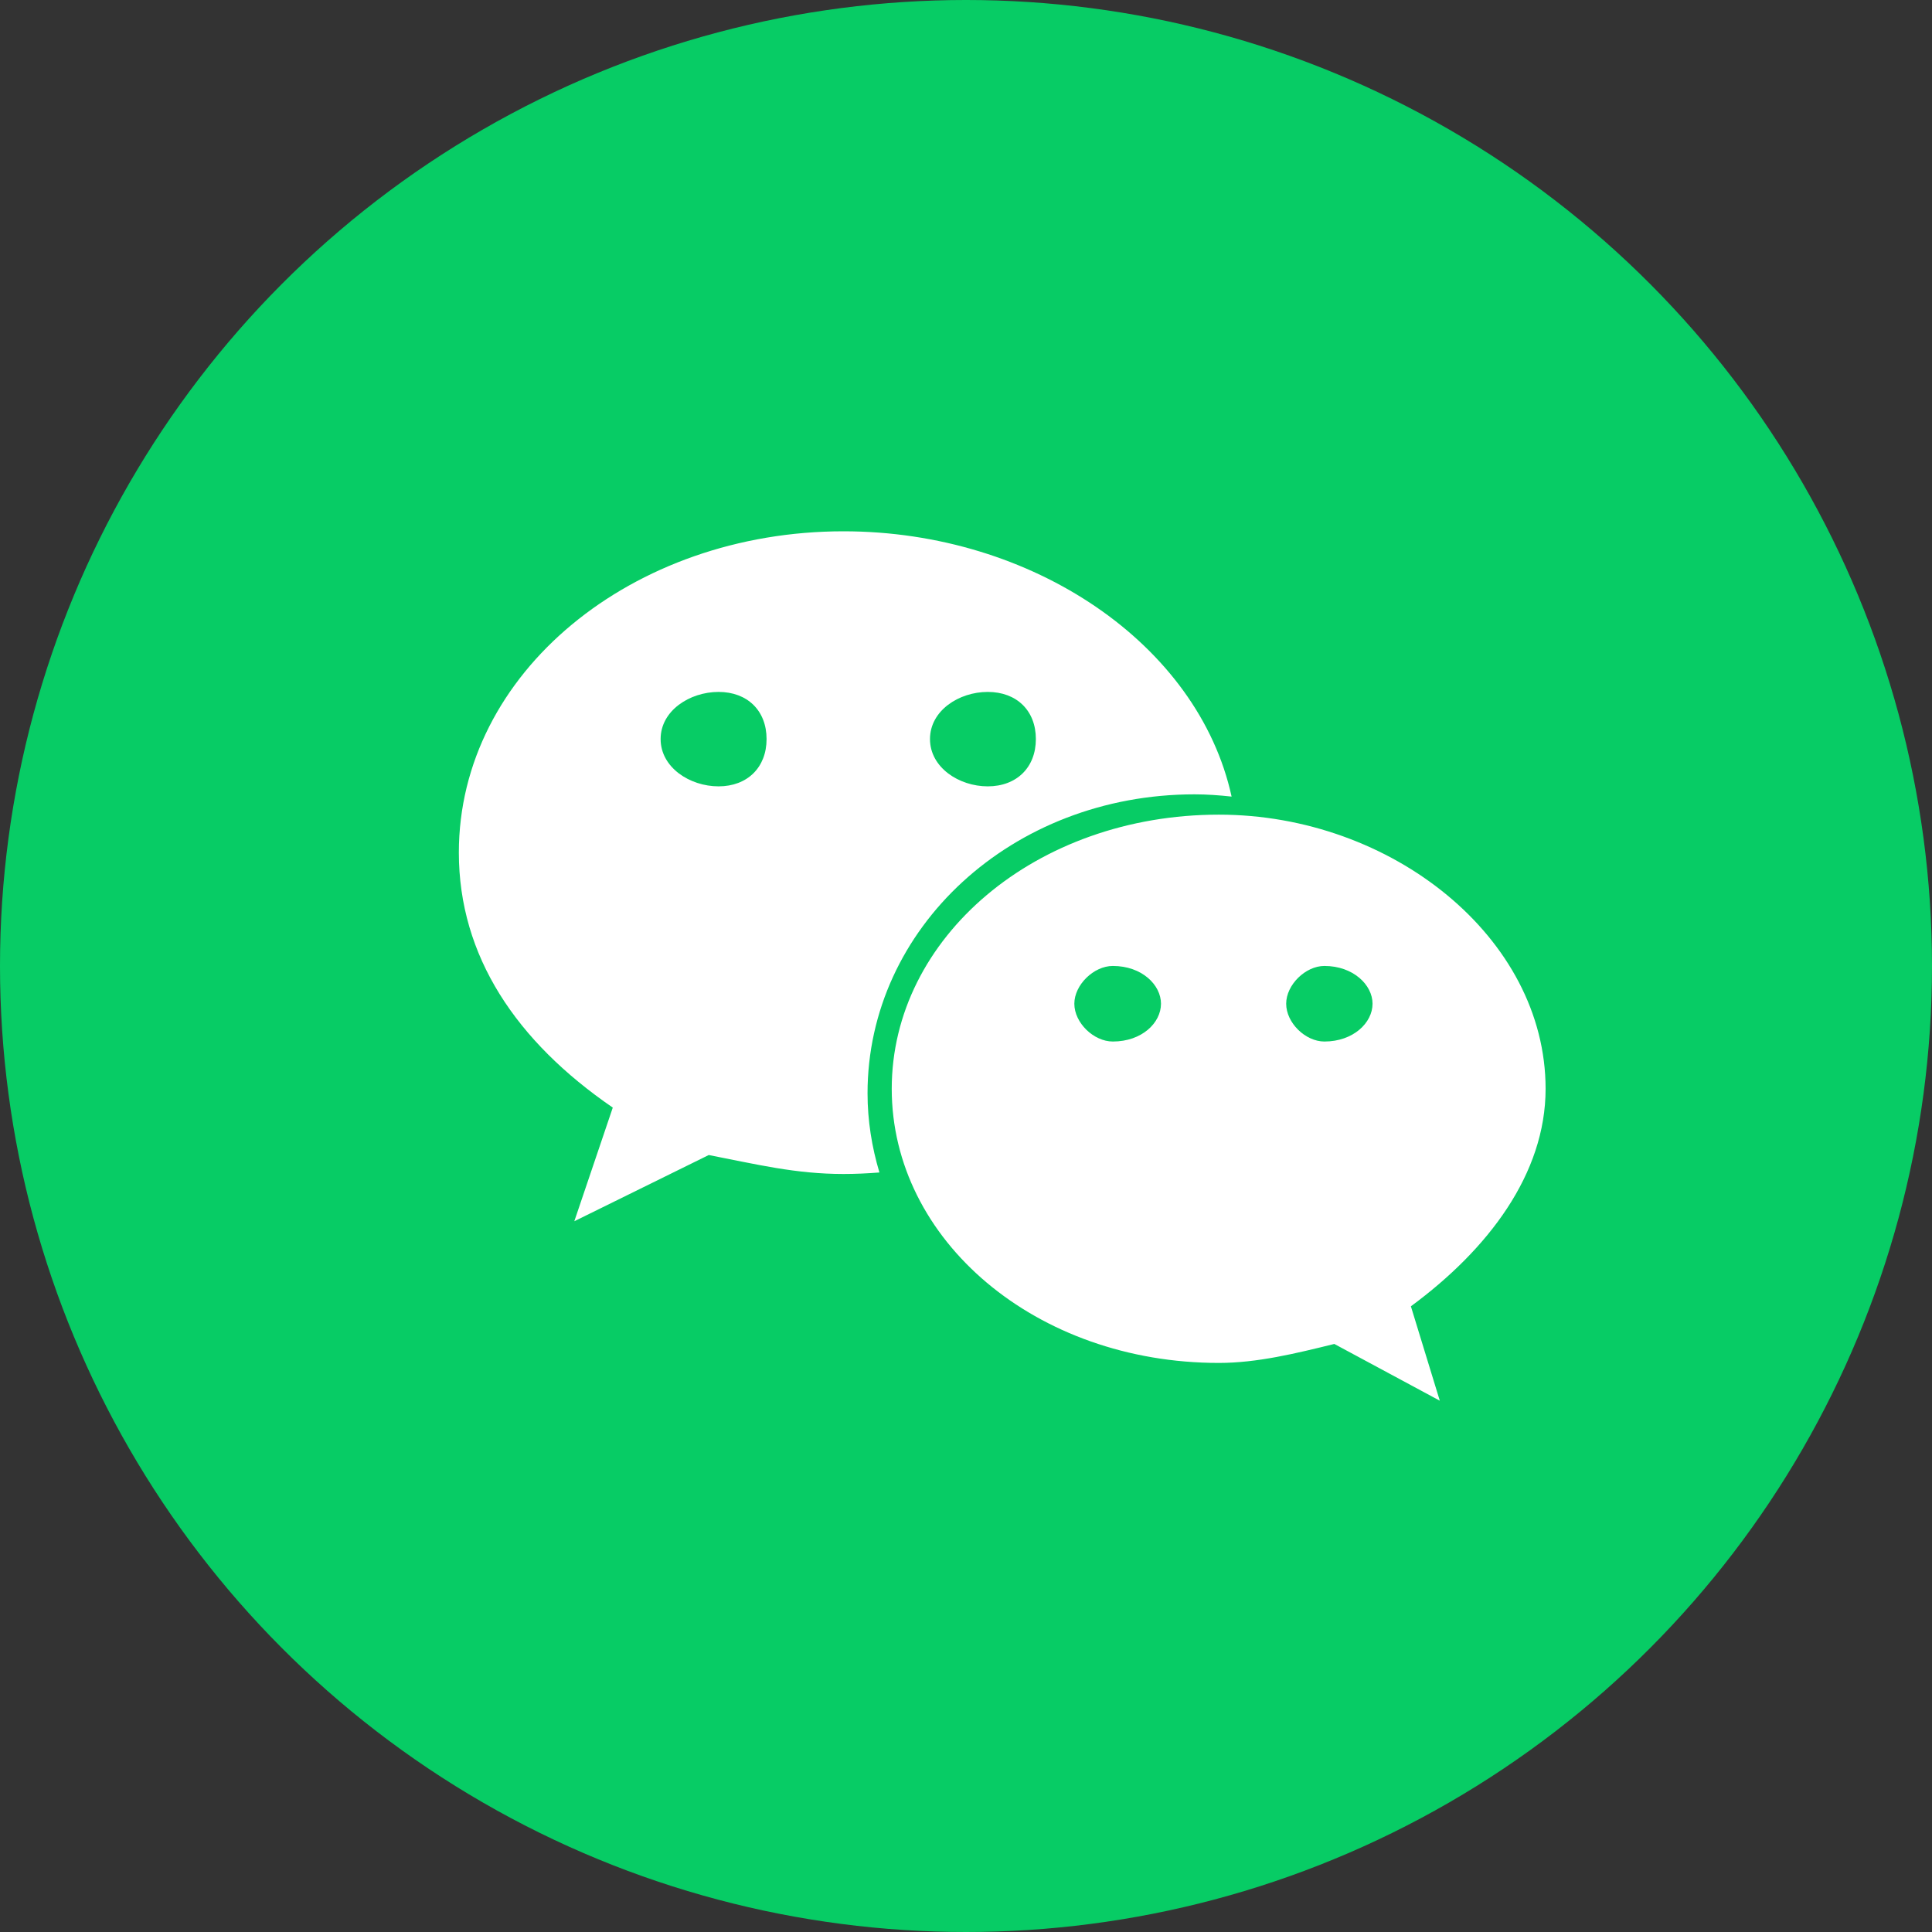 <?xml version="1.0" encoding="UTF-8"?>
<svg width="80px" height="80px" viewBox="0 0 80 80" version="1.1" xmlns="http://www.w3.org/2000/svg" xmlns:xlink="http://www.w3.org/1999/xlink">
    <rect x="0" y="0" width="80" height="80" fill="#333333" stroke="none"/>
    <!-- Generator: Sketch 63.1 (92452) - https://sketch.com -->
    <title>微信登录</title>
    <desc>Created with Sketch.</desc>
    <g id="微信登录" stroke="none" stroke-width="1" fill="none" fill-rule="evenodd">
        <g id="微信备份">
            <circle id="椭圆形" fill="#07CC65" cx="40" cy="40" r="40"></circle>
            <path d="M49.464,32.892 C49.981,32.892 50.491,32.93 50.998,32.985 C49.62,26.682 42.759,22 34.928,22 C26.173,22 19,27.861 19,35.303 C19,39.599 21.386,43.127 25.374,45.863 L23.781,50.569 L29.348,47.827 C31.341,48.214 32.939,48.612 34.928,48.612 C35.427,48.612 35.923,48.588 36.415,48.55 C36.103,47.504 35.923,46.409 35.923,45.273 C35.923,38.438 41.898,32.892 49.464,32.892 Z M40.9,28.651 C42.099,28.651 42.893,29.426 42.893,30.603 C42.893,31.776 42.099,32.561 40.9,32.561 C39.706,32.561 38.509,31.776 38.509,30.603 C38.509,29.426 39.706,28.651 40.9,28.651 Z M29.754,32.561 C28.56,32.561 27.355,31.776 27.355,30.603 C27.355,29.426 28.56,28.651 29.754,28.651 C30.947,28.651 31.742,29.426 31.742,30.603 C31.742,31.776 30.947,32.561 29.754,32.561 Z M64,45.084 C64,38.831 57.629,33.733 50.471,33.733 C42.893,33.733 36.925,38.831 36.925,45.084 C36.925,51.349 42.893,56.436 50.471,56.436 C52.058,56.436 53.659,56.042 55.251,55.65 L59.619,58 L58.422,54.091 C61.619,51.736 64,48.612 64,45.084 Z M46.08,43.127 C45.287,43.127 44.486,42.353 44.486,41.562 C44.486,40.783 45.287,39.998 46.08,39.998 C47.284,39.998 48.074,40.783 48.074,41.562 C48.074,42.353 47.284,43.127 46.08,43.127 Z M54.841,43.127 C54.053,43.127 53.258,42.353 53.258,41.562 C53.258,40.783 54.053,39.998 54.841,39.998 C56.034,39.998 56.834,40.783 56.834,41.562 C56.834,42.353 56.034,43.127 54.841,43.127 Z" id="形状" fill="#FFFFFF" fill-rule="nonzero"></path>
        </g>
    </g>
</svg>